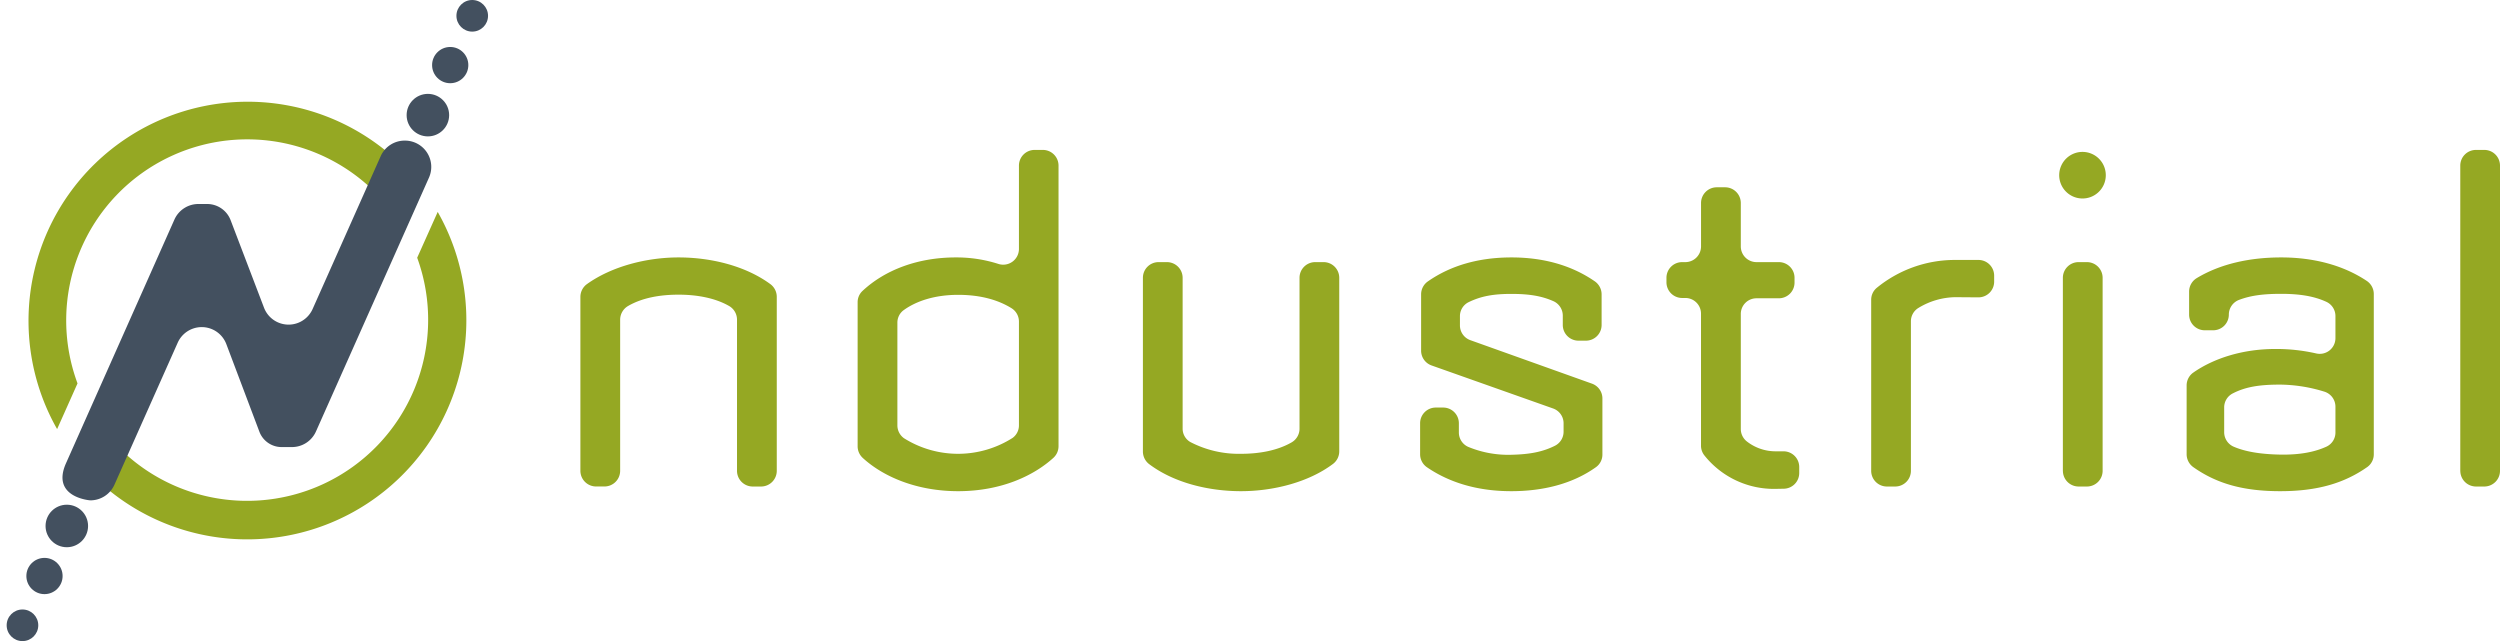 <svg id="Layer_1" data-name="Layer 1" xmlns="http://www.w3.org/2000/svg" viewBox="16.84 7.12 724.38 185.76"><defs><style>.cls-1{fill:#95a823;}.cls-2{fill:#43505f;}</style></defs><path class="cls-1" d="M230.39,143.54V99.79a4.57,4.57,0,0,0-2.28-4c-3.94-2.27-9.16-3.29-14.65-3.29-5.22,0-10.44.85-14.63,3.28a4.6,4.6,0,0,0-2.3,4v43.75a4.55,4.55,0,0,1-4.55,4.55h-2.42a4.55,4.55,0,0,1-4.55-4.55V93.15a4.6,4.6,0,0,1,1.91-3.72c7.15-5.11,17.24-7.72,26.54-7.72s19.31,2.4,26.56,7.71a4.58,4.58,0,0,1,1.89,3.69v50.43a4.55,4.55,0,0,1-4.55,4.55h-2.42A4.55,4.55,0,0,1,230.39,143.54Zm64.08,5.9c-12.06,0-21.73-4.22-27.63-9.62a4.58,4.58,0,0,1-1.5-3.38V94.71a4.45,4.45,0,0,1,1.4-3.28c6.62-6.19,16.19-9.72,27.05-9.72a39.66,39.66,0,0,1,12.29,1.87,4.56,4.56,0,0,0,6-4.29V55.1a4.54,4.54,0,0,1,4.54-4.54H319a4.54,4.54,0,0,1,4.55,4.54v81.32a4.54,4.54,0,0,1-1.51,3.38C316.31,145,306.87,149.44,294.47,149.44Zm17.61-49.15a4.56,4.56,0,0,0-2.14-3.86c-3.7-2.3-8.75-3.88-15.47-3.88s-12.1,1.76-15.82,4.46a4.45,4.45,0,0,0-1.79,3.62v29.75a4.58,4.58,0,0,0,1.92,3.72,29.43,29.43,0,0,0,31.47-.1,4.47,4.47,0,0,0,1.83-3.64Zm64.34,49.15c-9.1,0-19.23-2.29-26.6-7.83A4.6,4.6,0,0,1,348,138V87.61a4.54,4.54,0,0,1,4.54-4.54h2.42a4.55,4.55,0,0,1,4.55,4.54v43.68a4.46,4.46,0,0,0,2.23,3.91,30.45,30.45,0,0,0,14.7,3.41c5.31,0,10.53-.94,14.63-3.3a4.58,4.58,0,0,0,2.31-4V87.61a4.54,4.54,0,0,1,4.54-4.54h2.42a4.54,4.54,0,0,1,4.55,4.54v50.32A4.57,4.57,0,0,1,403,141.6C396,146.83,385.86,149.44,376.42,149.44Zm78.3,0c-9.46,0-17.7-2.34-24.4-6.92a4.57,4.57,0,0,1-2-3.77v-9a4.54,4.54,0,0,1,4.54-4.54H435a4.55,4.55,0,0,1,4.55,4.54v2.69a4.55,4.55,0,0,0,2.66,4.14,30.19,30.19,0,0,0,12.51,2.31c5.36-.11,9.13-.84,12.66-2.61a4.55,4.55,0,0,0,2.51-4.07v-2.44a4.54,4.54,0,0,0-3-4.28L431.61,113a4.54,4.54,0,0,1-3-4.28V92.39a4.56,4.56,0,0,1,2-3.76c6.58-4.58,14.7-6.92,24.16-6.92,9,0,17.22,2.14,24.14,6.91a4.59,4.59,0,0,1,2,3.78v8.88a4.55,4.55,0,0,1-4.55,4.55h-2.15a4.55,4.55,0,0,1-4.55-4.55V98.56a4.58,4.58,0,0,0-2.73-4.18c-3.42-1.51-7-2.1-12.17-2.1s-8.77.63-12.42,2.41a4.5,4.5,0,0,0-2.48,4.06v2.65a4.54,4.54,0,0,0,3,4.28l35.28,12.61a4.55,4.55,0,0,1,3,4.28v16.24a4.47,4.47,0,0,1-1.84,3.65C472.4,147.4,463.79,149.44,454.72,149.44Zm76.68-.67a25.74,25.74,0,0,1-20.69-9.67,4.52,4.52,0,0,1-1-2.84V98a4.54,4.54,0,0,0-4.55-4.54h-.93A4.55,4.55,0,0,1,499.7,89V87.61a4.54,4.54,0,0,1,4.54-4.54h.93a4.55,4.55,0,0,0,4.55-4.55V65.94a4.55,4.55,0,0,1,4.55-4.55h2.42a4.55,4.55,0,0,1,4.55,4.55V78.52a4.55,4.55,0,0,0,4.54,4.55h6.49a4.54,4.54,0,0,1,4.54,4.54V89a4.55,4.55,0,0,1-4.54,4.55h-6.49A4.54,4.54,0,0,0,521.24,98v33.43a4.59,4.59,0,0,0,1.68,3.54,13.52,13.52,0,0,0,8.48,2.92h2.22a4.55,4.55,0,0,1,4.55,4.55v1.74a4.55,4.55,0,0,1-4.55,4.55Zm52-55.54a21.08,21.08,0,0,0-10.78,3.17,4.51,4.51,0,0,0-2.09,3.82v43.32a4.55,4.55,0,0,1-4.54,4.55h-2.42a4.55,4.55,0,0,1-4.55-4.55V94a4.47,4.47,0,0,1,1.63-3.49,35.73,35.73,0,0,1,22.75-8.07h6.7a4.55,4.55,0,0,1,4.55,4.55v1.74a4.55,4.55,0,0,1-4.55,4.55Zm31.16,50.31V87.61a4.55,4.55,0,0,1,4.55-4.54h2.42a4.55,4.55,0,0,1,4.55,4.54v55.93a4.55,4.55,0,0,1-4.55,4.55h-2.42A4.55,4.55,0,0,1,614.57,143.54ZM623,51.72a6.75,6.75,0,1,0,3.41,8.92A6.75,6.75,0,0,0,623,51.72Zm54.54,97.72c-10.61,0-18.3-2.13-25.12-6.92a4.6,4.6,0,0,1-2-3.75v-20a4.55,4.55,0,0,1,2-3.74c6-4.17,14.4-6.79,23.64-6.79a51.71,51.71,0,0,1,11.86,1.28,4.55,4.55,0,0,0,5.62-4.42v-6.4a4.54,4.54,0,0,0-2.6-4.11c-3.53-1.64-7.72-2.33-13.12-2.33-4.87,0-8.67.41-12.23,1.76a4.56,4.56,0,0,0-2.94,4.26h0a4.54,4.54,0,0,1-4.55,4.54h-2.42a4.54,4.54,0,0,1-4.54-4.54V91.61a4.56,4.56,0,0,1,2.2-3.9c6.85-4.13,15.33-6,24.48-6s17.77,2.13,24.76,6.78a4.58,4.58,0,0,1,2.07,3.81v46.46a4.52,4.52,0,0,1-1.91,3.7C696.14,147.08,688.42,149.44,677.56,149.44Zm16-24.49a4.57,4.57,0,0,0-3.12-4.32,44.7,44.7,0,0,0-12.87-2.07c-5.69,0-9.92.55-13.8,2.57a4.54,4.54,0,0,0-2.45,4v7.24a4.57,4.57,0,0,0,2.8,4.2c3.34,1.43,7.76,2.17,13.45,2.27s10-.75,13.42-2.32a4.5,4.5,0,0,0,2.57-4.1Zm36.17,18.59V55.1a4.54,4.54,0,0,1,4.54-4.54h2.42a4.54,4.54,0,0,1,4.55,4.54v88.44a4.55,4.55,0,0,1-4.55,4.55h-2.42A4.55,4.55,0,0,1,729.72,143.54Z"/><path class="cls-1" d="M39.3,118.21A52.46,52.46,0,0,1,134.07,74l5.32-12a63.49,63.49,0,0,0-106,69.45Z"/><path class="cls-1" d="M143.66,68.54,137.72,81.8A52.46,52.46,0,0,1,43,126l-5.32,12a63.49,63.49,0,0,0,106-69.45Z"/><path class="cls-2" d="M83.66,70.91l9.68,25.37a7.62,7.62,0,0,0,14.08.38l19.72-44.28a7.61,7.61,0,0,1,7-4.52h0a7.62,7.62,0,0,1,7,10.72l-32.75,73.56a7.61,7.61,0,0,1-7,4.52h-3A6.88,6.88,0,0,1,92,132.21l-9.58-25.38a7.62,7.62,0,0,0-14.09-.41L50,147.57a7.65,7.65,0,0,1-7,4.53s-11.44-.8-7.05-10.72L67.37,70.76a7.6,7.6,0,0,1,7-4.53h2.53A7.28,7.28,0,0,1,83.66,70.91Z"/><circle class="cls-2" cx="140.82" cy="40.48" r="6.16"/><circle class="cls-2" cx="147.29" cy="25.98" r="5.25"/><circle class="cls-2" cx="153.67" cy="11.7" r="4.58"/><circle class="cls-2" cx="36.2" cy="159.52" r="6.16"/><circle class="cls-2" cx="29.73" cy="174.02" r="5.25"/><circle class="cls-2" cx="23.35" cy="188.3" r="4.58"/></svg>